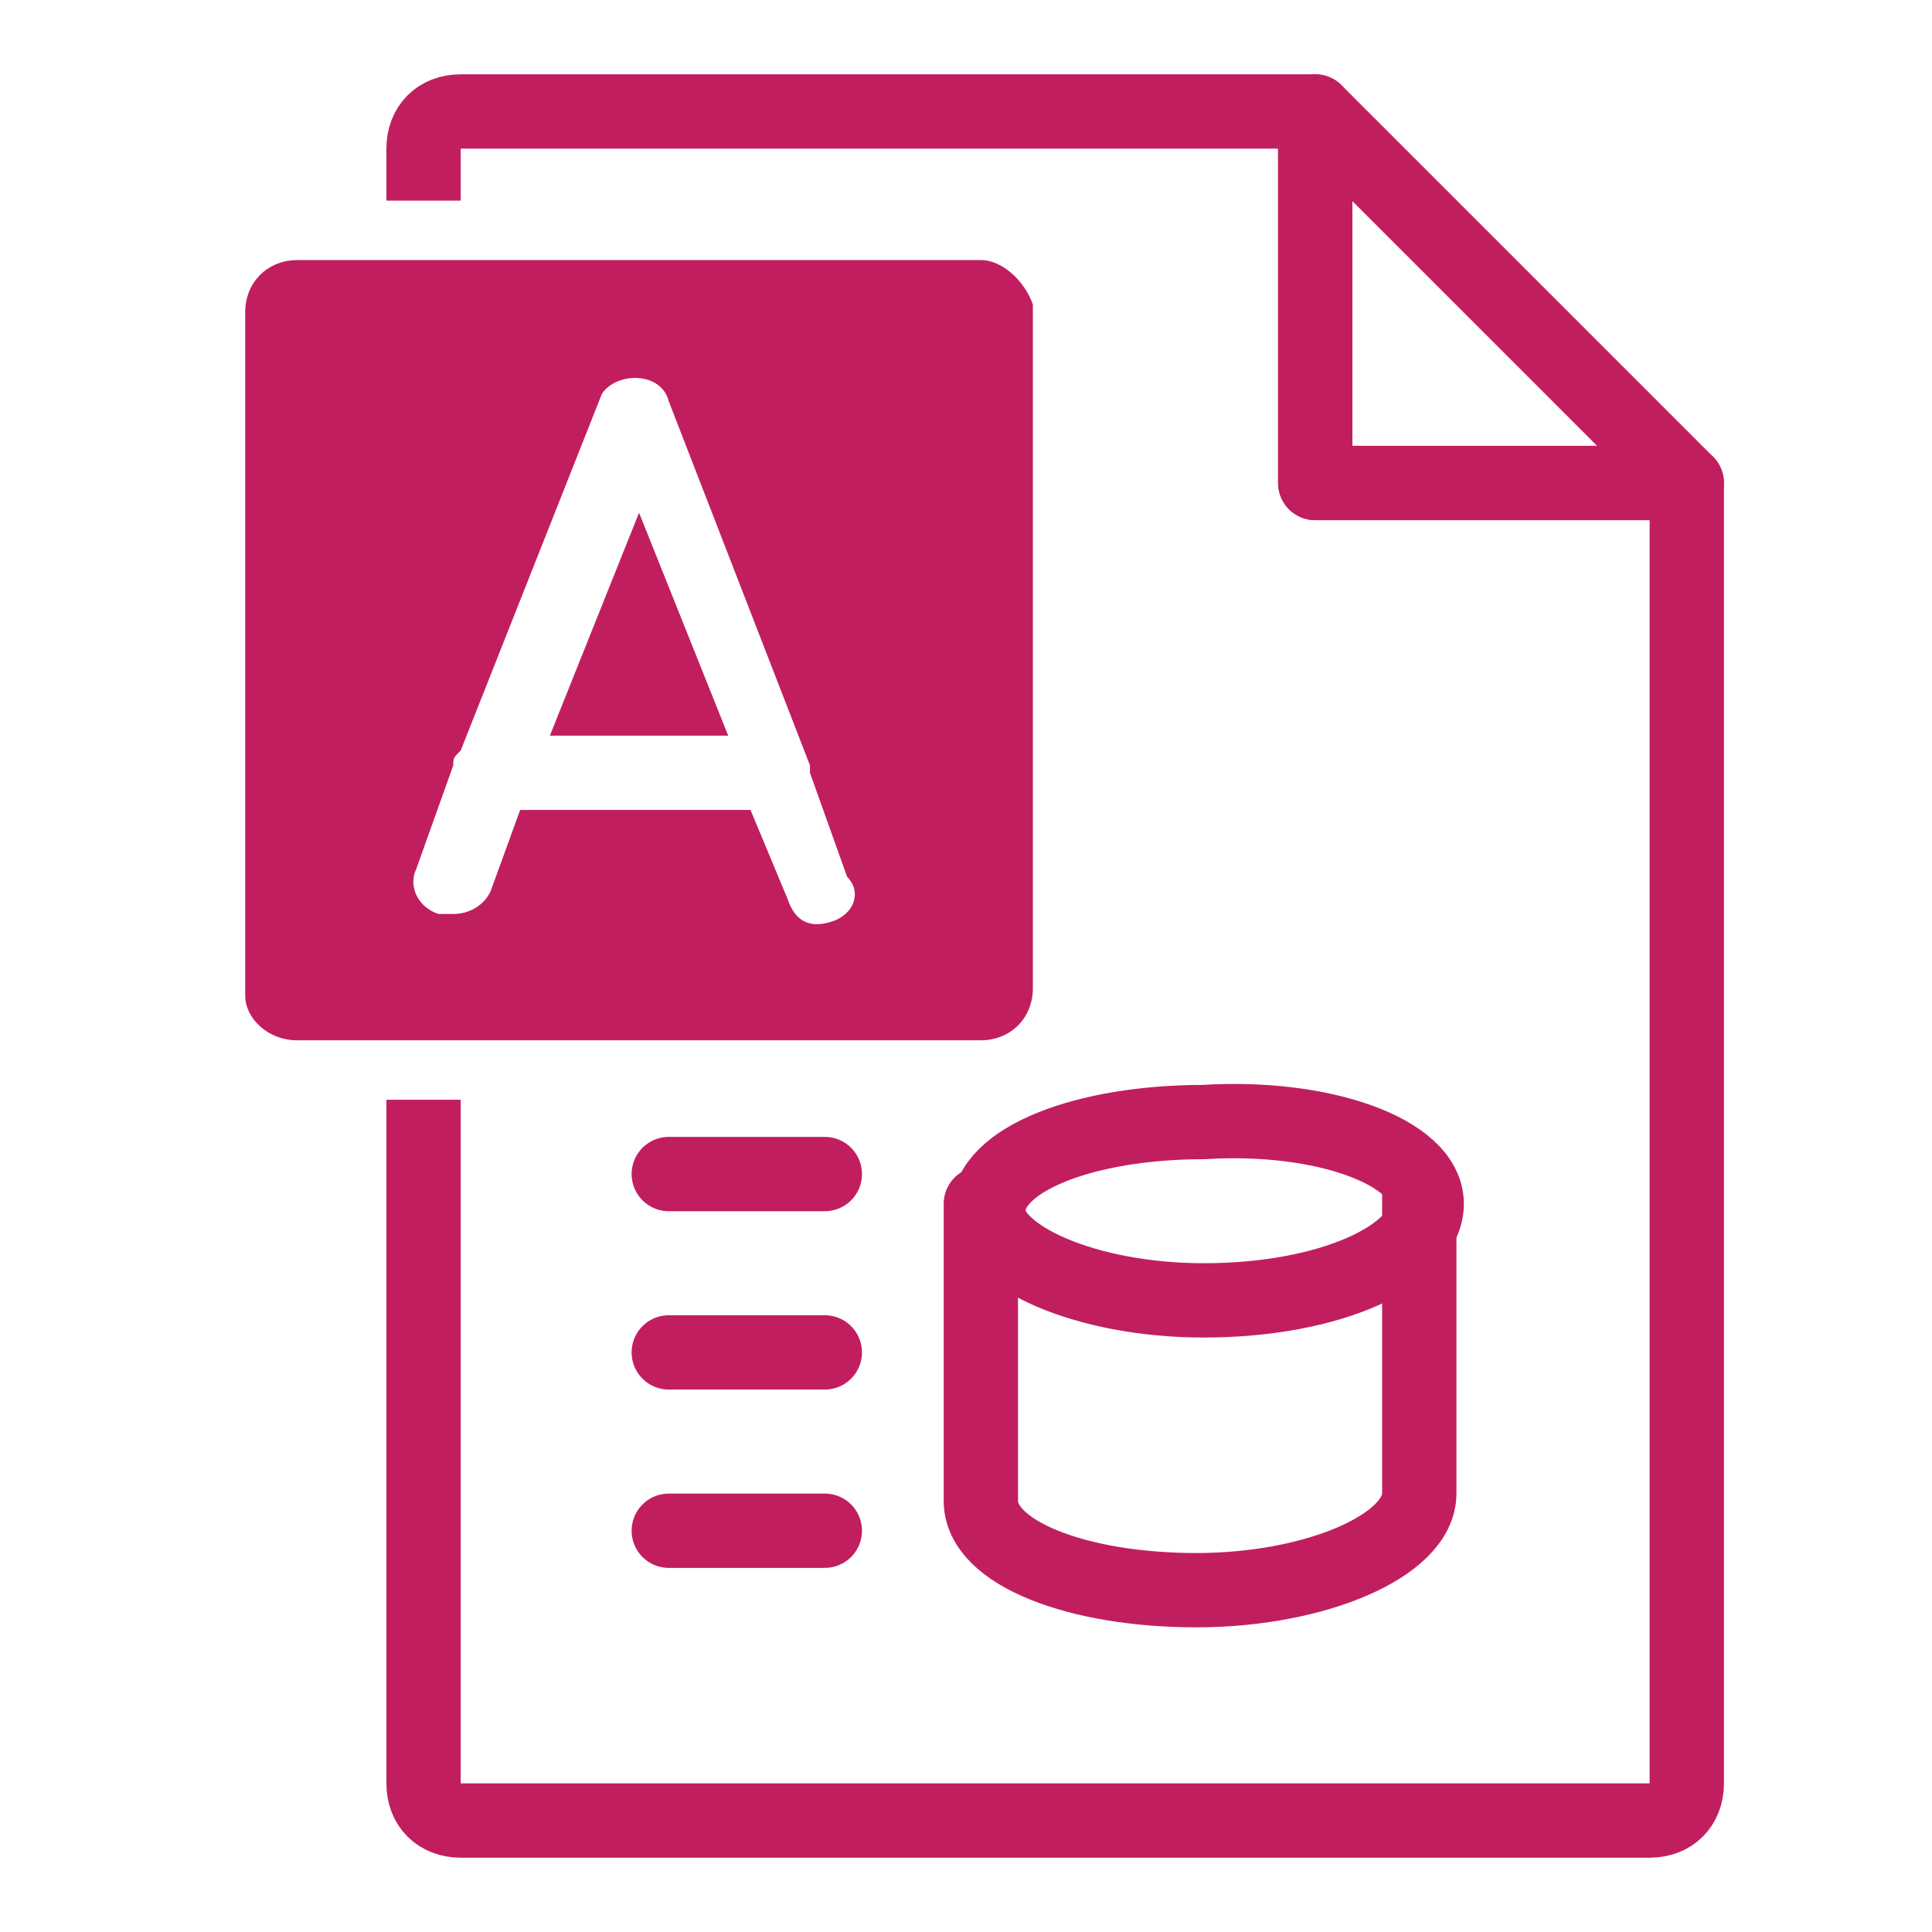 <svg id="m-svg__file-access" xmlns="http://www.w3.org/2000/svg" viewBox="-1 -1 26 26" data-badge-origin="21.68,23.5">
    <g fill="none" stroke="#C11E60" stroke-linejoin="round" stroke-miterlimit="10">
        <path d="M4.7,1.7V1c0-0.3,0.2-0.5,0.5-0.5h11.5v5h5
            V23c0,0.3-0.2,0.5-0.5,0.5h-16c-0.3,0-0.5-0.2-0.5-0.5v-9.2"/>
        <polygon points="16.7,0.5 16.7,5.5 21.7,5.5 		"/>
        <g stroke-linecap="round">
            <path d="M18.2,15.2
                c0,0.7-1.3,1.3-3,1.3c-1.6,0-2.9-0.6-2.9-1.2c0-0.7,1.3-1.2,2.9-1.2C16.8,14,18.2,14.5,18.2,15.2z"/>
            <path d="M12.2,15.2v4
                c0,0.7,1.3,1.2,2.9,1.2c1.6,0,3-0.6,3-1.3v-4"/>
            <line x1="8" y1="14.8" x2="10.1" y2="14.8"/>
            <line x1="8" y1="17.2" x2="10.1" y2="17.2"/>
            <line x1="8" y1="19.6" x2="10.1" y2="19.6"/>
        </g>
    </g>
    <path fill="#C11E60" d="M7.6,5.9l-1.2,3h2.4L7.6,5.9z M7.6,5.9l-1.2,3h2.4L7.6,5.9z M12.2,2.5H3c-0.4,0-0.7,0.3-0.7,0.7v9.2
            C2.3,12.7,2.6,13,3,13h9.2c0.4,0,0.7-0.3,0.7-0.7V3.1C12.8,2.8,12.5,2.5,12.2,2.5z M10.2,11.4c-0.3,0.1-0.5,0-0.6-0.3L9.1,9.9H6
            l-0.4,1.1c-0.1,0.2-0.3,0.3-0.5,0.3c-0.1,0-0.1,0-0.2,0c-0.3-0.1-0.4-0.4-0.3-0.6l0.5-1.4c0-0.1,0-0.1,0.1-0.2l1.9-4.8
            C7.3,4,7.9,4,8,4.4l1.9,4.9c0,0,0,0.1,0,0.1l0.5,1.4C10.6,11,10.5,11.3,10.2,11.4z M6.4,8.9h2.4l-1.2-3L6.4,8.9z M7.6,5.9l-1.2,3
            h2.4L7.6,5.9z"/>
</svg>

